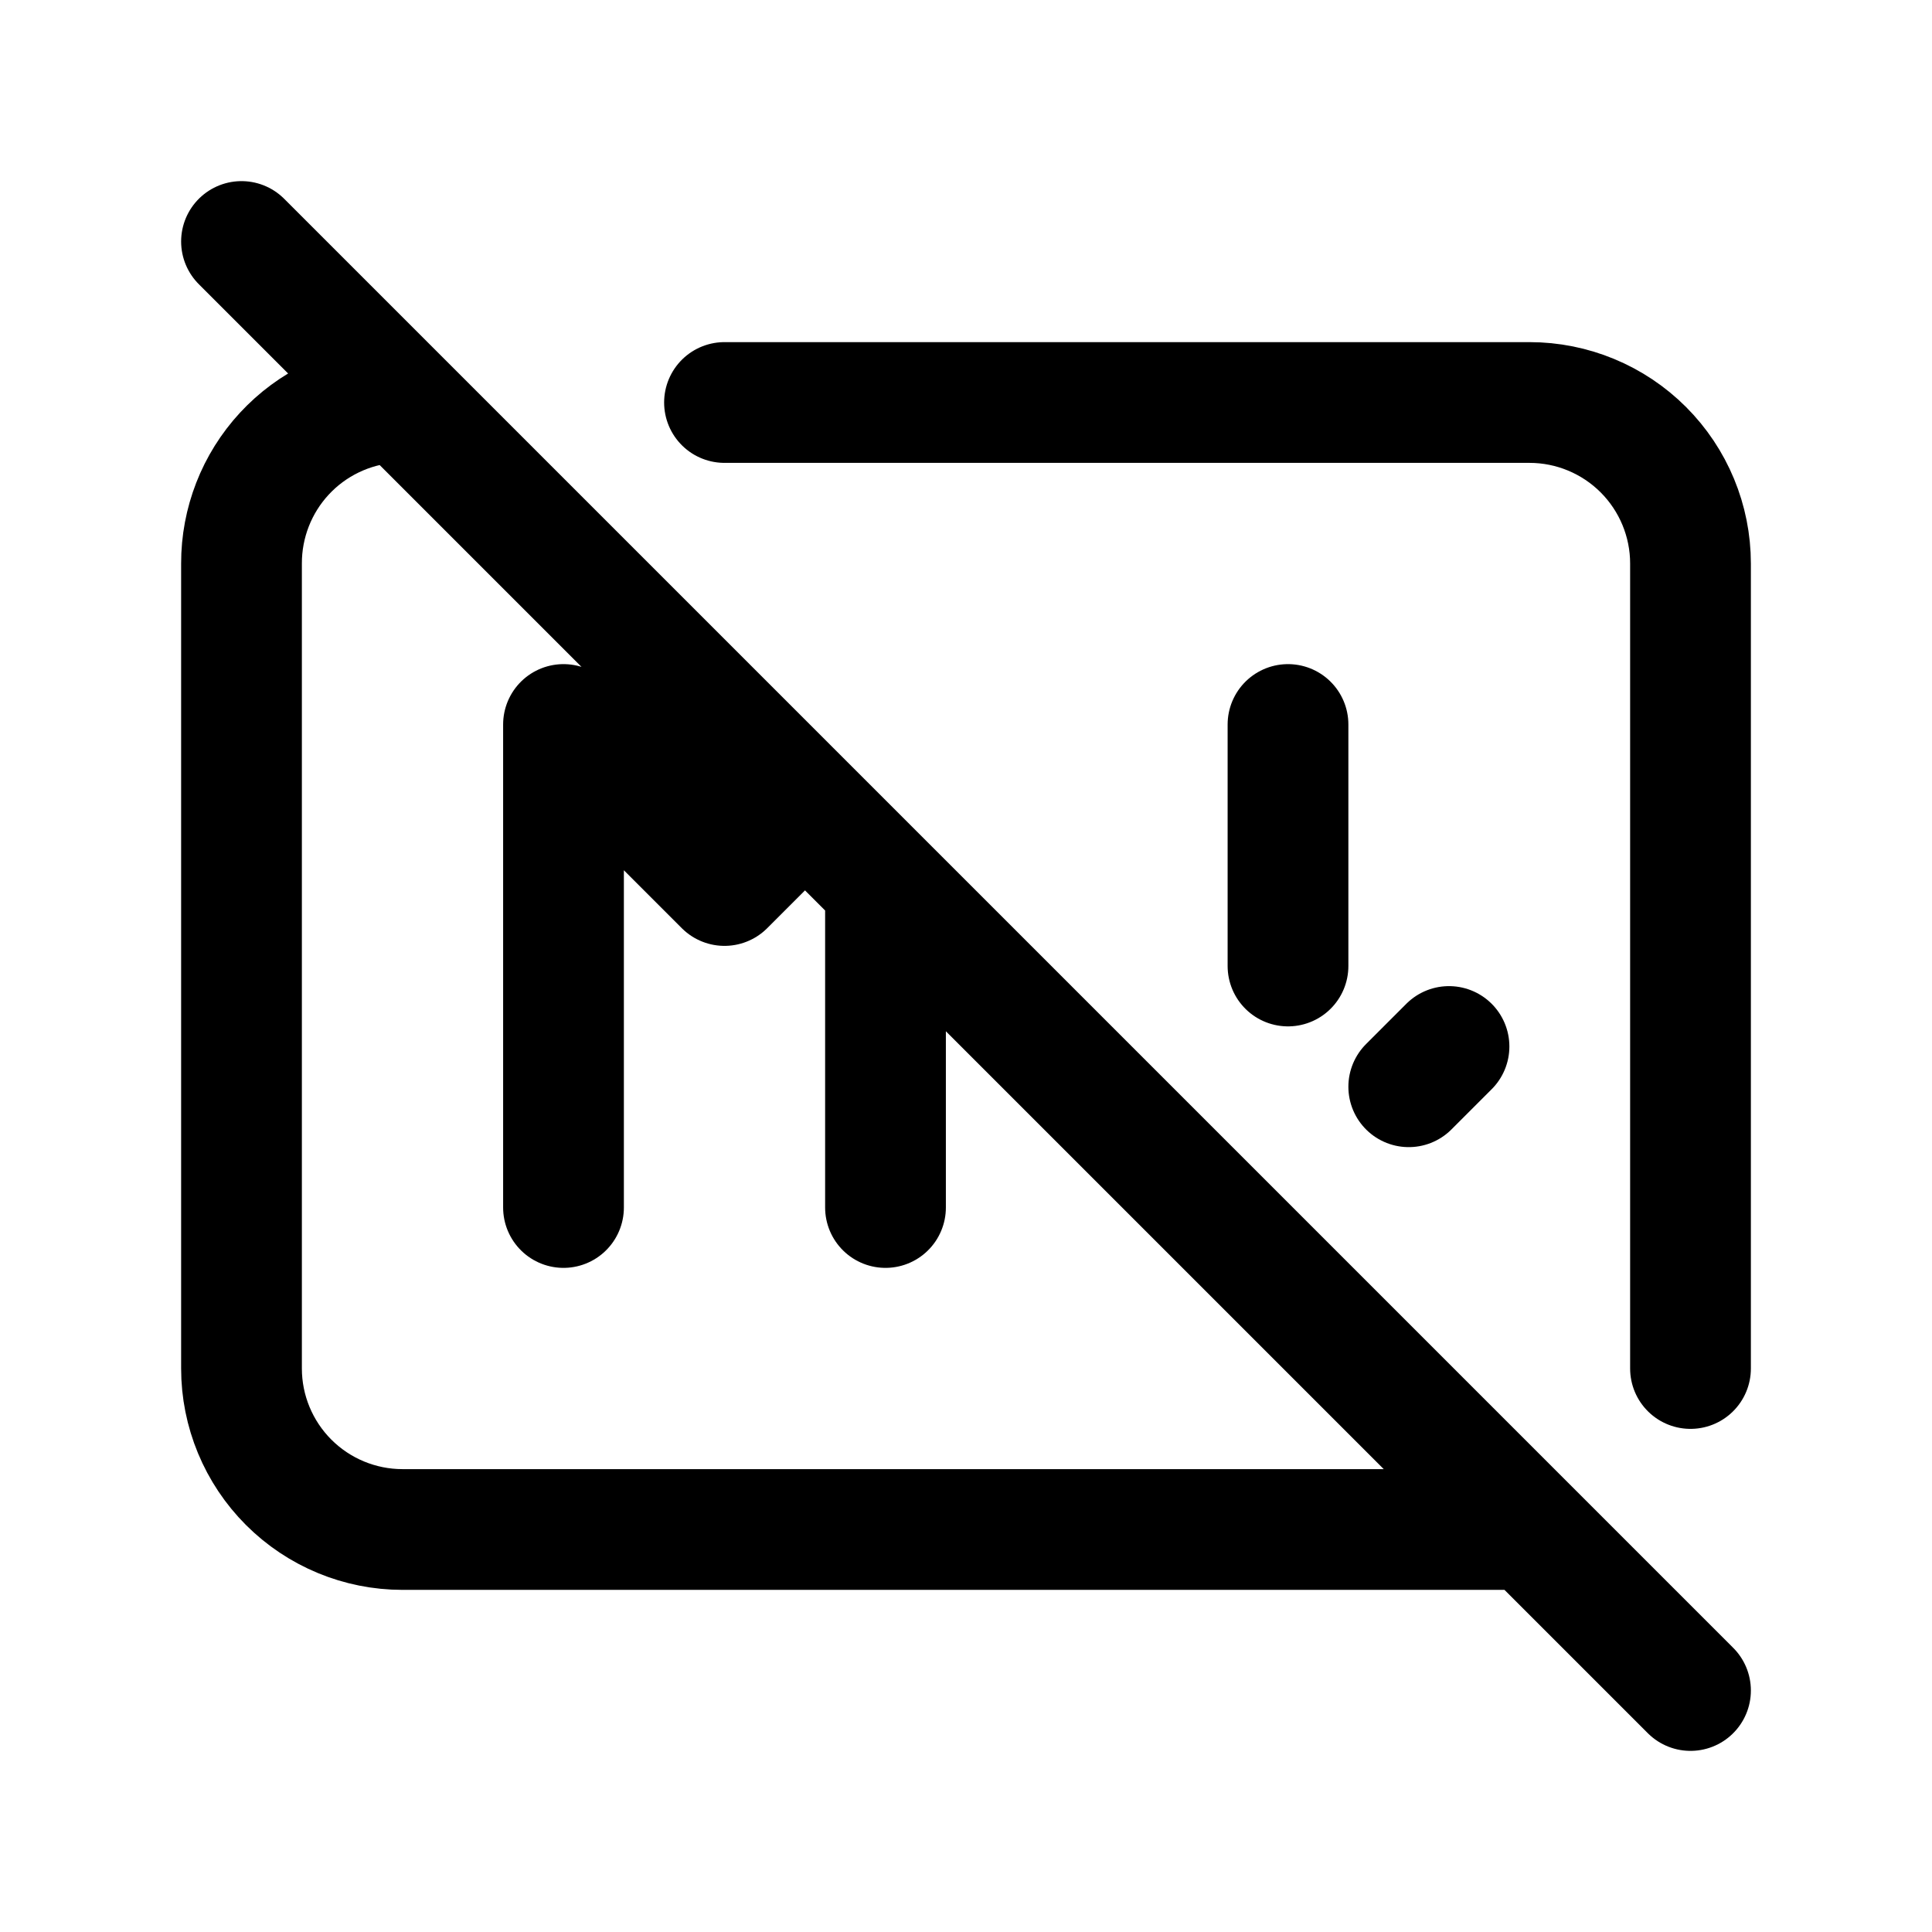 <svg width="24" height="24" viewBox="0 0 24 24" fill="none" xmlns="http://www.w3.org/2000/svg">
<path d="M9 5H19C19.53 5 20.039 5.211 20.414 5.586C20.789 5.961 21 6.47 21 7V17M19 19H5C4.47 19 3.961 18.789 3.586 18.414C3.211 18.039 3 17.53 3 17V7C2.999 6.495 3.189 6.007 3.532 5.636C3.875 5.265 4.346 5.038 4.85 5M7 15V9L9 11L10 10M11 11V15M17.5 13.5L18 13M16 12V9M3 3L21 21" stroke="currentColor" stroke-width="1.5" stroke-linecap="round" stroke-linejoin="round"/>
</svg>
